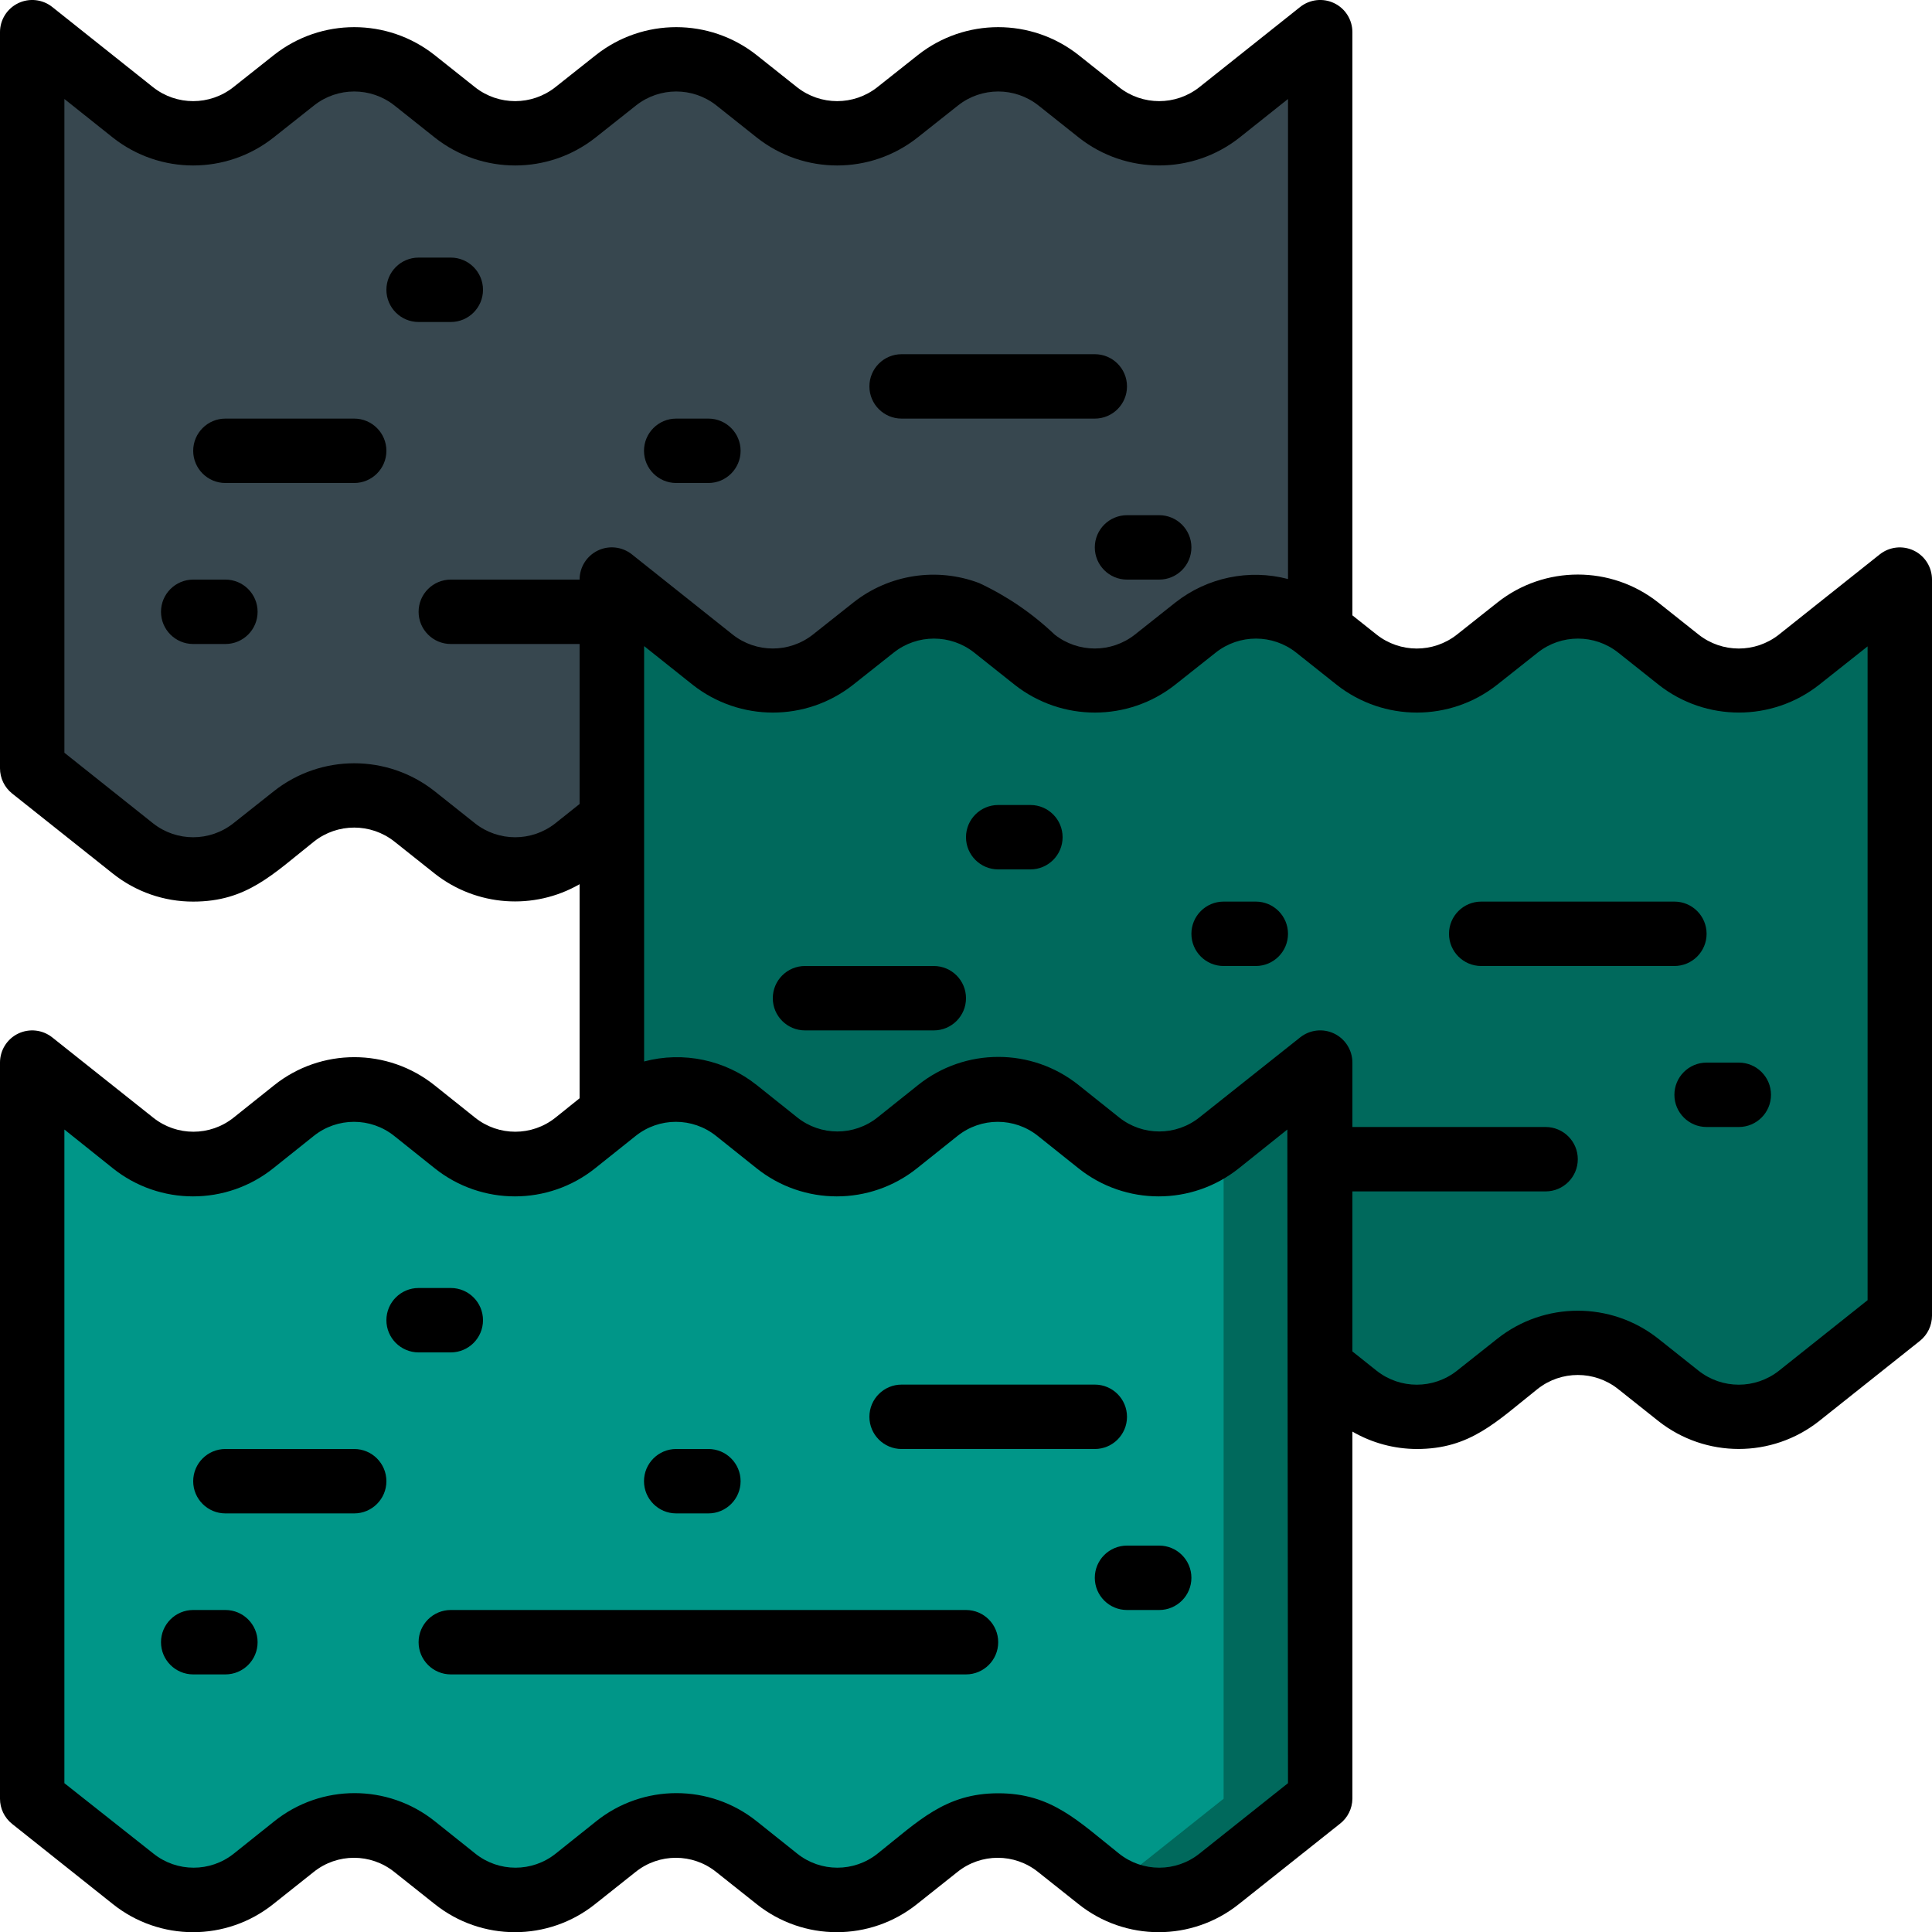 <svg height="512" viewBox="0 0 60 60" width="512" xmlns="http://www.w3.org/2000/svg"><g id="020---Nori" fill="none"><g id="Icons" transform="translate(1 1)"><path id="Shape" d="m40 0v18.59l-.13-.1c-1.095-.87-2.645-.87-3.74 0l-1.26 1c-1.095.87-2.645.87-3.74 0l-1.26-1c-1.095-.87-2.645-.87-3.74 0l-1.26 1c-1.095.87-2.645.87-3.74 0l-3.13-2.49v7.45l-1.13.9c-1.095.87-2.645.87-3.74 0l-1.26-1c-1.095-.87-2.645-.87-3.74 0l-1.26 1c-1.095.87-2.645.87-3.74 0l-3.13-2.49v-22.86l3.13 2.49c1.095.87 2.645.87 3.74 0l1.26-1c1.095-.87 2.645-.87 3.74 0l1.26 1c1.095.87 2.645.87 3.74 0l1.26-1c1.095-.87 2.645-.87 3.74 0l1.26 1c1.095.87 2.645.87 3.74 0l1.26-1c1.095-.87 2.645-.87 3.74 0l1.26 1c1.095.87 2.645.87 3.74 0z" fill="#37474f"/><path id="Shape" d="m58 17v22.86l-3.13 2.49c-1.095.87-2.645.87-3.74 0l-1.26-1c-1.095-.87-2.645-.87-3.74 0l-1.26 1c-1.095.87-2.645.87-3.74 0l-1.13-.9v-9.45l-3.13 2.49c-1.095.87-2.645.87-3.74 0l-1.26-1c-1.095-.87-2.645-.87-3.74 0l-1.26 1c-1.095.87-2.645.87-3.74 0l-1.26-1c-1.095-.87-2.645-.87-3.74 0l-.13.1v-16.59l3.13 2.49c1.095.87 2.645.87 3.74 0l1.26-1c1.095-.87 2.645-.87 3.74 0l1.26 1c1.095.87 2.645.87 3.74 0l1.26-1c1.095-.87 2.645-.87 3.74 0l.13.1 1.13.9c1.095.87 2.645.87 3.74 0l1.26-1c1.095-.87 2.645-.87 3.74 0l1.26 1c1.095.87 2.645.87 3.74 0z" fill="#00695c"/><path id="Shape" d="m40 32v22.86l-3.13 2.49c-1.095.87-2.645.87-3.74 0l-1.26-1c-1.095-.87-2.645-.87-3.74 0l-1.26 1c-1.095.87-2.645.87-3.74 0l-1.26-1c-1.095-.87-2.645-.87-3.74 0l-1.26 1c-1.095.87-2.645.87-3.74 0l-1.26-1c-1.095-.87-2.645-.87-3.74 0l-1.26 1c-1.095.87-2.645.87-3.74 0l-3.13-2.49v-22.86l3.13 2.49c1.095.87 2.645.87 3.74 0l1.26-1c1.095-.87 2.645-.87 3.74 0l1.26 1c1.095.87 2.645.87 3.74 0l1.13-.9.13-.1c1.095-.87 2.645-.87 3.74 0l1.26 1c1.095.87 2.645.87 3.74 0l1.26-1c1.095-.87 2.645-.87 3.74 0l1.26 1c1.095.87 2.645.87 3.74 0z" fill="#009688"/><path id="Shape" d="m37 34.385v20.476l-3.126 2.486c-.118.092-.243.175-.374.248 1.069.616 2.406.518 3.374-.248l3.126-2.486v-22.861z" fill="#00695c"/></g><g id="Layer_10" fill="#000" transform="translate(0 -1)"><path id="Shape" d="m7 19h-1c-.552 0-1 .448-1 1s.448 1 1 1h1c.552 0 1-.448 1-1s-.448-1-1-1z"/><path id="Shape" d="m28 14h6c.552 0 1-.448 1-1s-.448-1-1-1h-6c-.552 0-1 .448-1 1s.448 1 1 1z"/><path id="Shape" d="m14 11c.552 0 1-.448 1-1 0-.552-.448-1-1-1h-1c-.552 0-1 .448-1 1 0 .552.448 1 1 1z"/><path id="Shape" d="m21 16h1c.552 0 1-.448 1-1s-.448-1-1-1h-1c-.552 0-1 .448-1 1s.448 1 1 1z"/><path id="Shape" d="m34 18c0 .552.448 1 1 1h1c.552 0 1-.448 1-1s-.448-1-1-1h-1c-.552 0-1 .448-1 1z"/><path id="Shape" d="m11 14h-4c-.552 0-1 .448-1 1s.448 1 1 1h4c.552 0 1-.448 1-1s-.448-1-1-1z"/><path id="Shape" d="m58.377 18.217-3.131 2.491c-.731.577-1.763.577-2.494 0l-1.258-1c-1.462-1.153-3.524-1.153-4.986 0l-1.262 1c-.731.577-1.763.577-2.494 0l-.752-.598v-18.11c0-.384-.219-.735-.565-.901-.346-.167-.757-.121-1.058.118l-3.131 2.491c-.731.577-1.763.577-2.494 0l-1.258-1c-1.462-1.153-3.524-1.153-4.986 0l-1.262 1c-.731.577-1.763.577-2.494 0l-1.258-1c-1.462-1.153-3.524-1.153-4.986 0l-1.262 1c-.731.577-1.763.577-2.494 0l-1.258-1c-1.462-1.153-3.524-1.153-4.986 0l-1.262 1c-.731.577-1.762.577-2.493 0l-3.13-2.491c-.3-.239-.712-.285-1.058-.118-.346.167-.566.517-.565.901v22.86c-0.0.305.139.593.377.783l3.129 2.488c.709.564 1.588.871 2.494.869 1.665 0 2.462-.841 3.753-1.866.731-.577 1.763-.577 2.494 0l1.258 1c1.292 1.015 3.07 1.144 4.495.326v6.648l-.748.6c-.731.585-1.769.585-2.5 0l-1.252-1c-1.459-1.169-3.533-1.169-4.992 0l-1.252 1c-.731.585-1.769.585-2.5 0l-3.134-2.491c-.301-.239-.711-.284-1.057-.118s-.565.517-.565.901v22.861c0.0.305.139.593.378.783l3.122 2.485c1.459 1.169 3.533 1.169 4.992 0l1.252-.995c.731-.585 1.769-.585 2.5 0l1.252.995c1.459 1.169 3.533 1.169 4.992 0l1.252-.995c.731-.585 1.769-.585 2.5 0l1.252.995c1.459 1.169 3.533 1.169 4.992 0l1.252-.995c.731-.585 1.769-.585 2.5 0l1.252.995c1.459 1.169 3.533 1.169 4.992 0l3.126-2.485c.245-.186.39-.475.394-.783v-11.401c.608.352 1.298.538 2 .54 1.665 0 2.462-.841 3.753-1.866.731-.577 1.763-.577 2.494 0l1.258 1c1.462 1.153 3.525 1.153 4.987 0l3.13-2.49c.239-.19.378-.479.378-.784v-22.86c0-.384-.219-.735-.565-.901s-.757-.121-1.058.118zm-41.131 8.352c-.731.577-1.763.577-2.494 0l-1.258-1c-1.462-1.153-3.524-1.153-4.986 0l-1.262 1c-.731.577-1.762.577-2.493 0l-2.753-2.192v-20.303l1.506 1.2c1.462 1.153 3.524 1.153 4.986 0l1.262-1c.731-.577 1.763-.577 2.494 0l1.258 1c1.462 1.153 3.524 1.153 4.986 0l1.262-1c.731-.577 1.763-.577 2.494 0l1.258 1c1.462 1.153 3.524 1.153 4.986 0l1.262-1c.731-.577 1.763-.577 2.494 0l1.258 1c1.463 1.152 3.524 1.152 4.987 0l1.507-1.2v14.908c-1.213-.317-2.505-.049-3.492.725l-1.262 1c-.731.577-1.763.577-2.494 0-.69-.657-1.481-1.197-2.344-1.6-1.315-.498-2.795-.27-3.9.6l-1.262 1c-.731.577-1.762.577-2.493 0l-3.13-2.491c-.301-.239-.712-.285-1.058-.118-.346.167-.566.518-.565.902h-4c-.552 0-1 .448-1 1s.448 1 1 1h4v4.968zm22.754 29.809-2.748 2.186c-.731.585-1.769.585-2.5 0-1.279-1.017-2.1-1.872-3.748-1.872s-2.47.856-3.748 1.872c-.731.585-1.769.585-2.5 0l-1.252-1c-1.459-1.169-3.533-1.169-4.992 0l-1.252 1c-.731.585-1.769.585-2.5 0l-1.252-1c-1.459-1.169-3.533-1.169-4.992 0l-1.252 1c-.731.585-1.769.585-2.5 0l-2.764-2.186v-20.3l1.5 1.2c1.459 1.169 3.533 1.169 4.992 0l1.252-1c.731-.585 1.769-.585 2.5 0l1.252 1c1.459 1.169 3.533 1.169 4.992 0l1.252-1c.731-.585 1.769-.585 2.5 0l1.252 1c1.459 1.169 3.533 1.169 4.992 0l1.252-1c.731-.585 1.769-.585 2.5 0l1.252 1c1.459 1.169 3.533 1.169 4.992 0l1.5-1.2zm18-15-2.754 2.192c-.731.577-1.763.577-2.494 0l-1.258-1c-1.462-1.153-3.524-1.153-4.986 0l-1.262 1c-.731.577-1.762.577-2.493 0l-.753-.6v-4.97h6c.552 0 1-.448 1-1s-.448-1-1-1h-6v-2c-0-.384-.22-.734-.565-.901-.346-.167-.756-.121-1.057.118l-3.126 2.483c-.731.585-1.769.585-2.5 0l-1.252-1c-1.459-1.169-3.533-1.169-4.992 0l-1.252 1c-.731.585-1.769.585-2.5 0l-1.252-1c-.984-.785-2.283-1.058-3.5-.735v-12.9l1.506 1.2c1.462 1.153 3.524 1.153 4.986 0l1.262-1c.731-.577 1.763-.577 2.494 0l1.258 1c1.462 1.153 3.524 1.153 4.986 0l1.262-1c.731-.577 1.763-.577 2.494 0l1.258 1c1.462 1.153 3.524 1.153 4.986 0l1.262-1c.731-.577 1.763-.577 2.494 0l1.258 1c1.463 1.152 3.524 1.152 4.987 0l1.503-1.191z"/><path id="Shape" d="m53 30c0-.552-.448-1-1-1h-6c-.552 0-1 .448-1 1s.448 1 1 1h6c.552 0 1-.448 1-1z"/><path id="Shape" d="m32 26h-1c-.552 0-1 .448-1 1s.448 1 1 1h1c.552 0 1-.448 1-1s-.448-1-1-1z"/><path id="Shape" d="m39 29h-1c-.552 0-1 .448-1 1s.448 1 1 1h1c.552 0 1-.448 1-1s-.448-1-1-1z"/><path id="Shape" d="m54 34h-1c-.552 0-1 .448-1 1s.448 1 1 1h1c.552 0 1-.448 1-1s-.448-1-1-1z"/><path id="Shape" d="m29 31h-4c-.552 0-1 .448-1 1s.448 1 1 1h4c.552 0 1-.448 1-1s-.448-1-1-1z"/><path id="Shape" d="m7 51h-1c-.552 0-1 .448-1 1s.448 1 1 1h1c.552 0 1-.448 1-1s-.448-1-1-1z"/><path id="Shape" d="m30 51h-16c-.552 0-1 .448-1 1s.448 1 1 1h16c.552 0 1-.448 1-1s-.448-1-1-1z"/><path id="Shape" d="m35 45c0-.552-.448-1-1-1h-6c-.552 0-1 .448-1 1s.448 1 1 1h6c.552 0 1-.448 1-1z"/><path id="Shape" d="m14 43c.552 0 1-.448 1-1s-.448-1-1-1h-1c-.552 0-1 .448-1 1s.448 1 1 1z"/><path id="Shape" d="m21 48h1c.552 0 1-.448 1-1s-.448-1-1-1h-1c-.552 0-1 .448-1 1s.448 1 1 1z"/><path id="Shape" d="m36 49h-1c-.552 0-1 .448-1 1s.448 1 1 1h1c.552 0 1-.448 1-1s-.448-1-1-1z"/><path id="Shape" d="m11 46h-4c-.552 0-1 .448-1 1s.448 1 1 1h4c.552 0 1-.448 1-1s-.448-1-1-1z"/></g></g></svg>